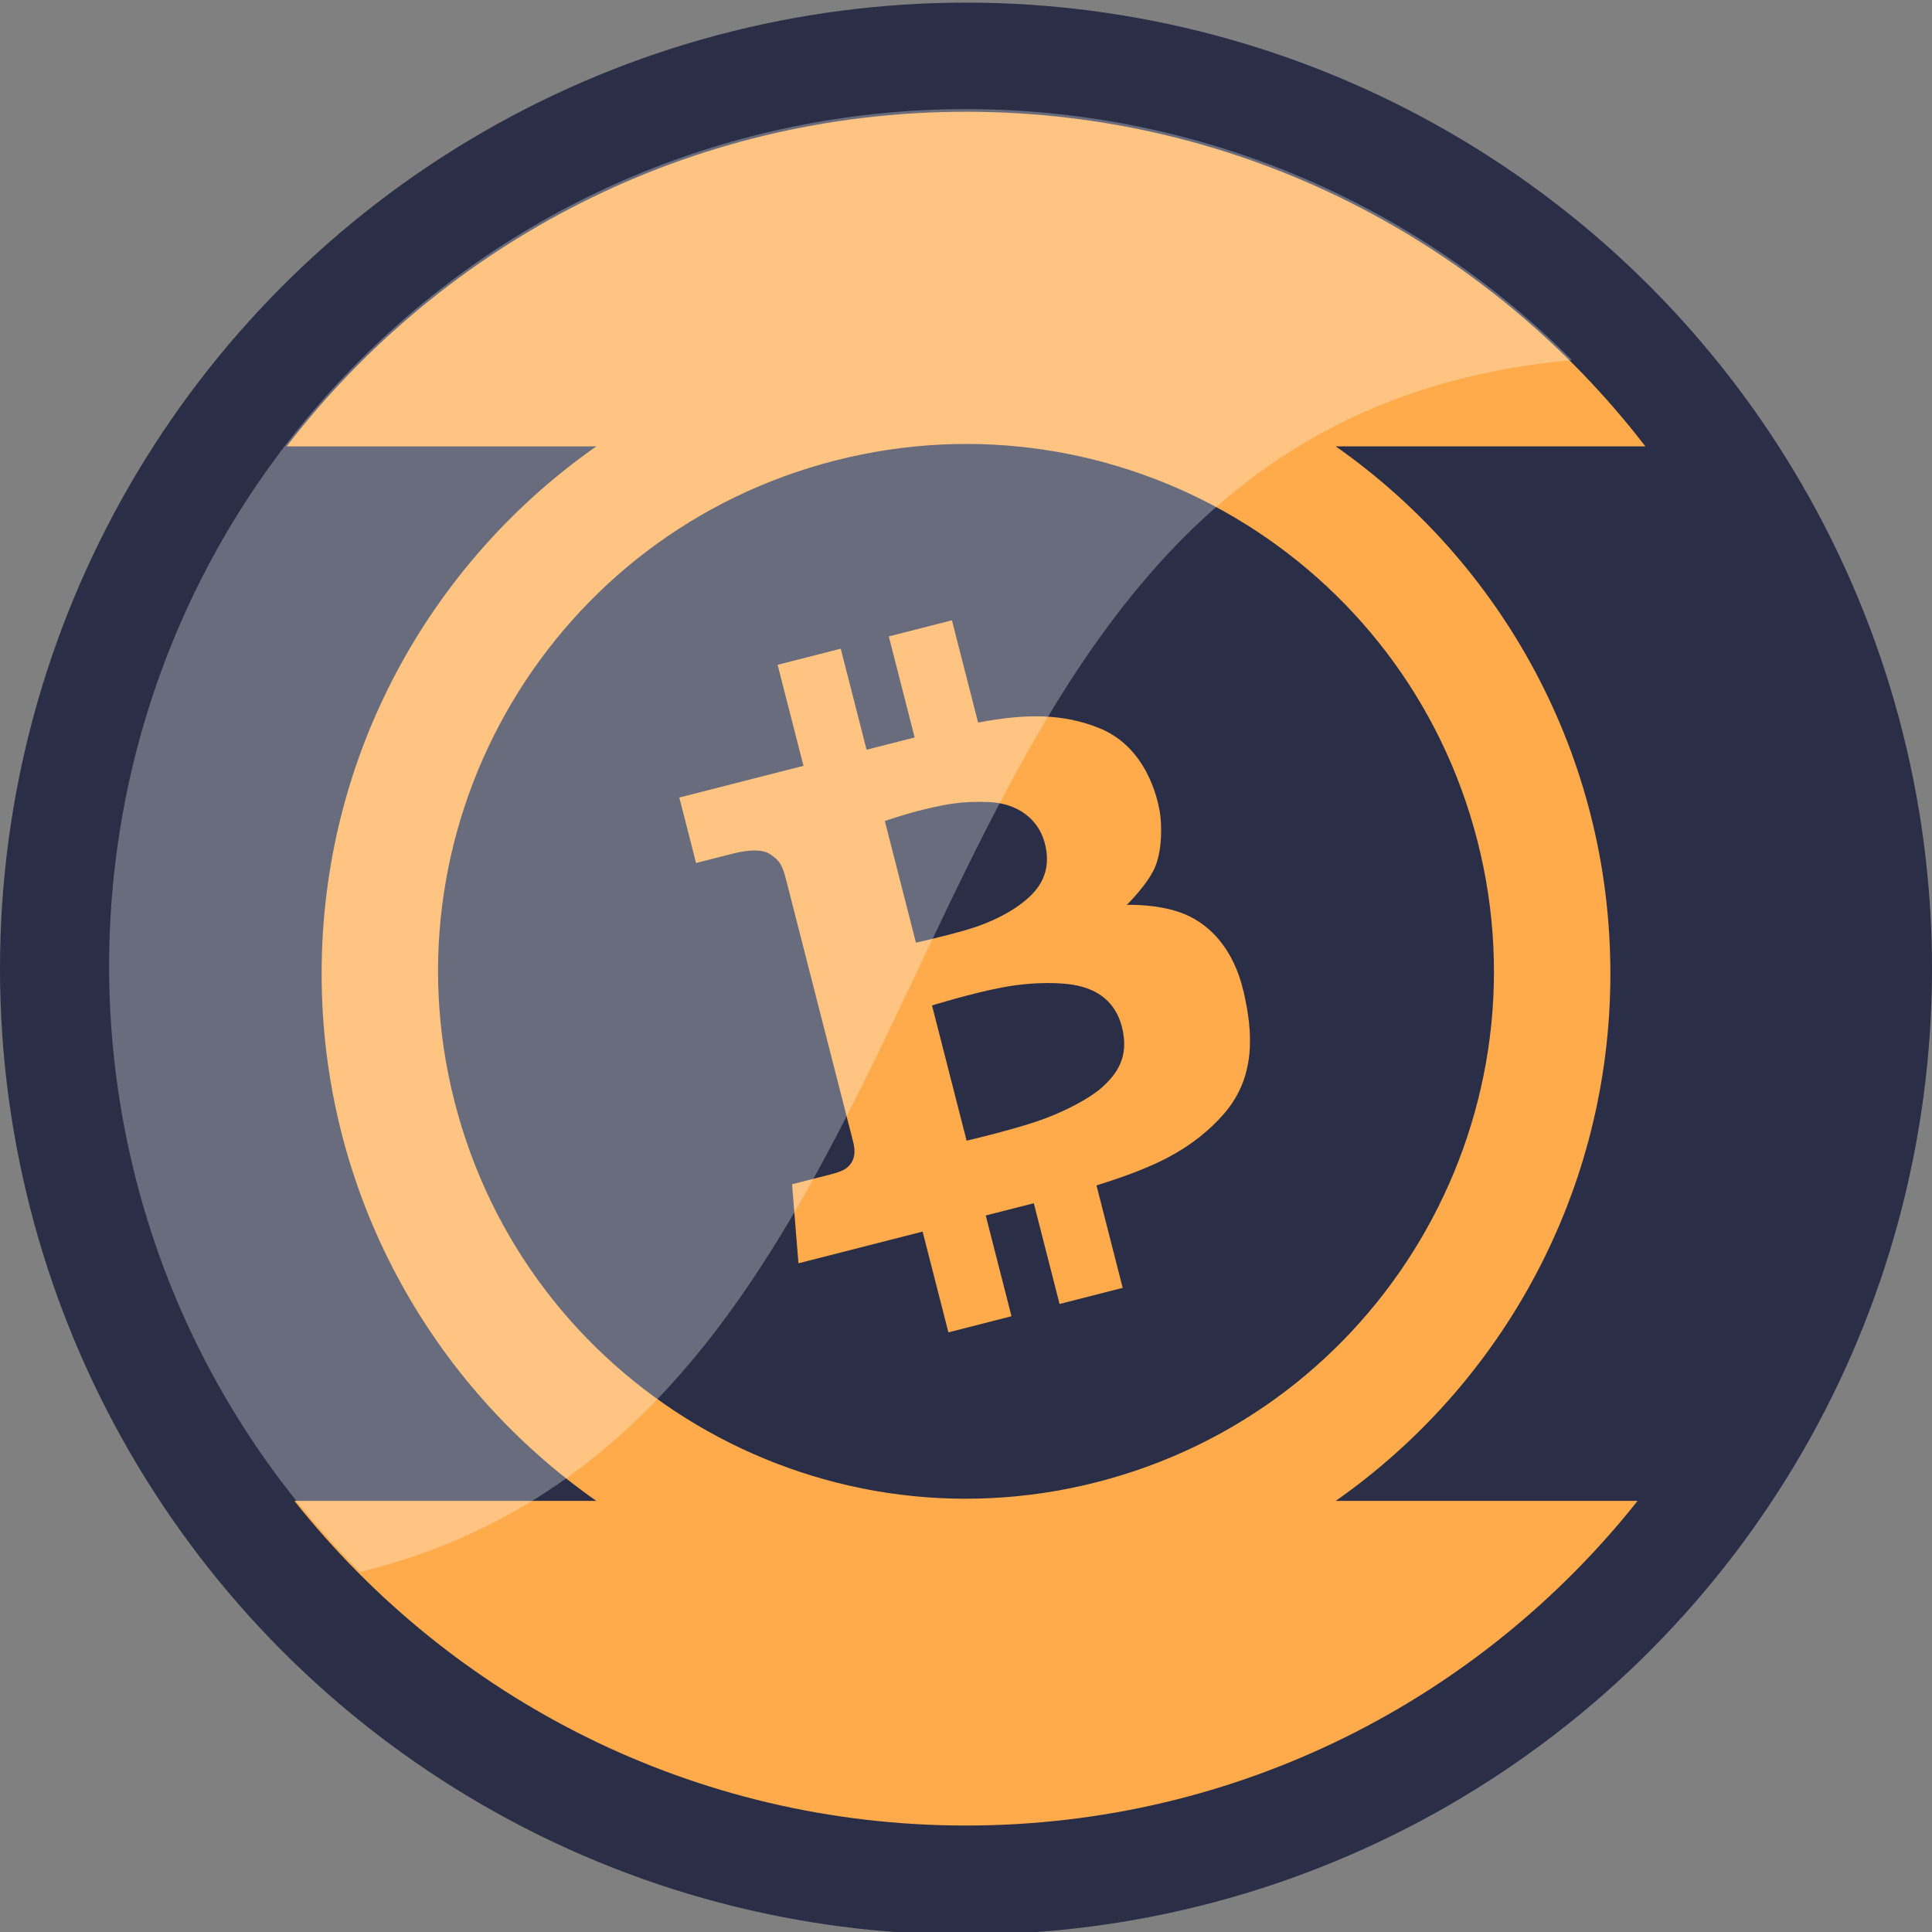 <?xml version="1.0" encoding="utf-8"?>
<!-- Generator: Adobe Illustrator 16.0.0, SVG Export Plug-In . SVG Version: 6.00 Build 0)  -->
<!DOCTYPE svg PUBLIC "-//W3C//DTD SVG 1.1//EN" "http://www.w3.org/Graphics/SVG/1.1/DTD/svg11.dtd">
<svg version="1.1" id="Capa_1" xmlns="http://www.w3.org/2000/svg" xmlns:xlink="http://www.w3.org/1999/xlink" x="0px" y="0px"
	 width="250px" height="250px" viewBox="0 0 250 250" enable-background="new 0 0 250 250" xml:space="preserve">
<rect x="0" y="0" width="250" height="250" fill="#808080" stroke="none"/>
<circle opacity="0.8" fill="#141937" enable-background="new    " cx="125" cy="125.34" r="125"/>
<g>
	<path fill="#FFAB4C" d="M211.902,194.216H172.84c21.492-15.065,35.543-40.008,35.543-68.229c0-28.22-14.051-53.162-35.543-68.228
		h40.07c-20.273-26.329-52.109-43.298-87.909-43.298c-35.803,0-67.639,16.968-87.912,43.298h40.073
		c-21.494,15.066-35.544,40.01-35.544,68.228c0,28.221,14.05,53.163,35.544,68.229H38.098c20.312,25.594,51.69,42.008,86.903,42.008
		C160.213,236.224,191.592,219.81,211.902,194.216z M58.825,142.582c-9.34-36.509,12.719-73.666,49.268-82.994
		c36.548-9.329,73.746,12.705,83.083,49.214c9.34,36.507-12.719,73.666-49.268,82.994
		C105.361,201.123,68.163,179.089,58.825,142.582z"/>
	<path fill="#FFAB4C" d="M160.914,128.302c-1.266-5.443-4.275-8.614-7.598-10.001c-3.32-1.386-7.506-1.211-7.506-1.211
		s2.861-2.803,3.738-5.097c0.877-2.295,0.793-5.48,0.508-7.073c-0.287-1.592-1.695-8.217-7.775-10.686
		c-4.703-1.91-9.531-1.912-15.717-0.735l-3.384-13.232l-8.168,2.085l3.343,13.075l-6.22,1.588l-3.345-13.075l-8.167,2.083
		l3.346,13.076L87.903,103.2l2.166,8.47l4.723-1.204c1.288-0.33,3.613-0.771,4.865,0.068c1.251,0.839,1.57,1.366,2.11,3.481
		l8.635,33.756c0.205,0.803,0.306,1.832-0.215,2.656c-0.521,0.822-1.169,1.15-2.811,1.569l-4.885,1.245l0.828,10.229l16.067-4.102
		l3.335,13.038l8.165-2.084l-3.334-13.038l6.219-1.587l3.336,13.037l8.168-2.084l-3.389-13.254c2.078-0.662,4.006-1.322,5.115-1.768
		l0.176-0.069c2.332-0.928,7.287-2.9,11.232-7.473C162.457,139.401,162.188,133.744,160.914,128.302L160.914,128.302z
		 M118.523,121.982l-4.027-15.743c0,0,2.537-0.89,5.104-1.505s4.837-1.114,8.46-0.941c3.621,0.174,6.246,2.182,7.086,5.137
		c0.836,2.954,0.045,5.268-1.924,7.109c-1.967,1.843-4.957,3.335-7.907,4.211C122.369,121.124,118.523,121.982,118.523,121.982
		L118.523,121.982z M142.752,140.572c-1.607,1.507-5.113,3.377-8.668,4.568c-3.559,1.194-9.006,2.462-9.006,2.462l-4.477-17.498
		c0,0,5.122-1.592,9.235-2.357c4.113-0.764,7.773-0.604,9.496-0.229c1.721,0.372,4.82,1.367,5.846,5.371
		C146.201,136.889,144.357,139.065,142.752,140.572z"/>
</g>
<path opacity="0.3" fill="#FFFFFF" enable-background="new    " d="M46.596,46.598c-43.3,43.304-43.301,113.513,0,156.816
	c83.813-20.631,62.767-148.31,156.806-156.816C160.102,3.294,89.898,3.294,46.596,46.598z"/>
</svg>
